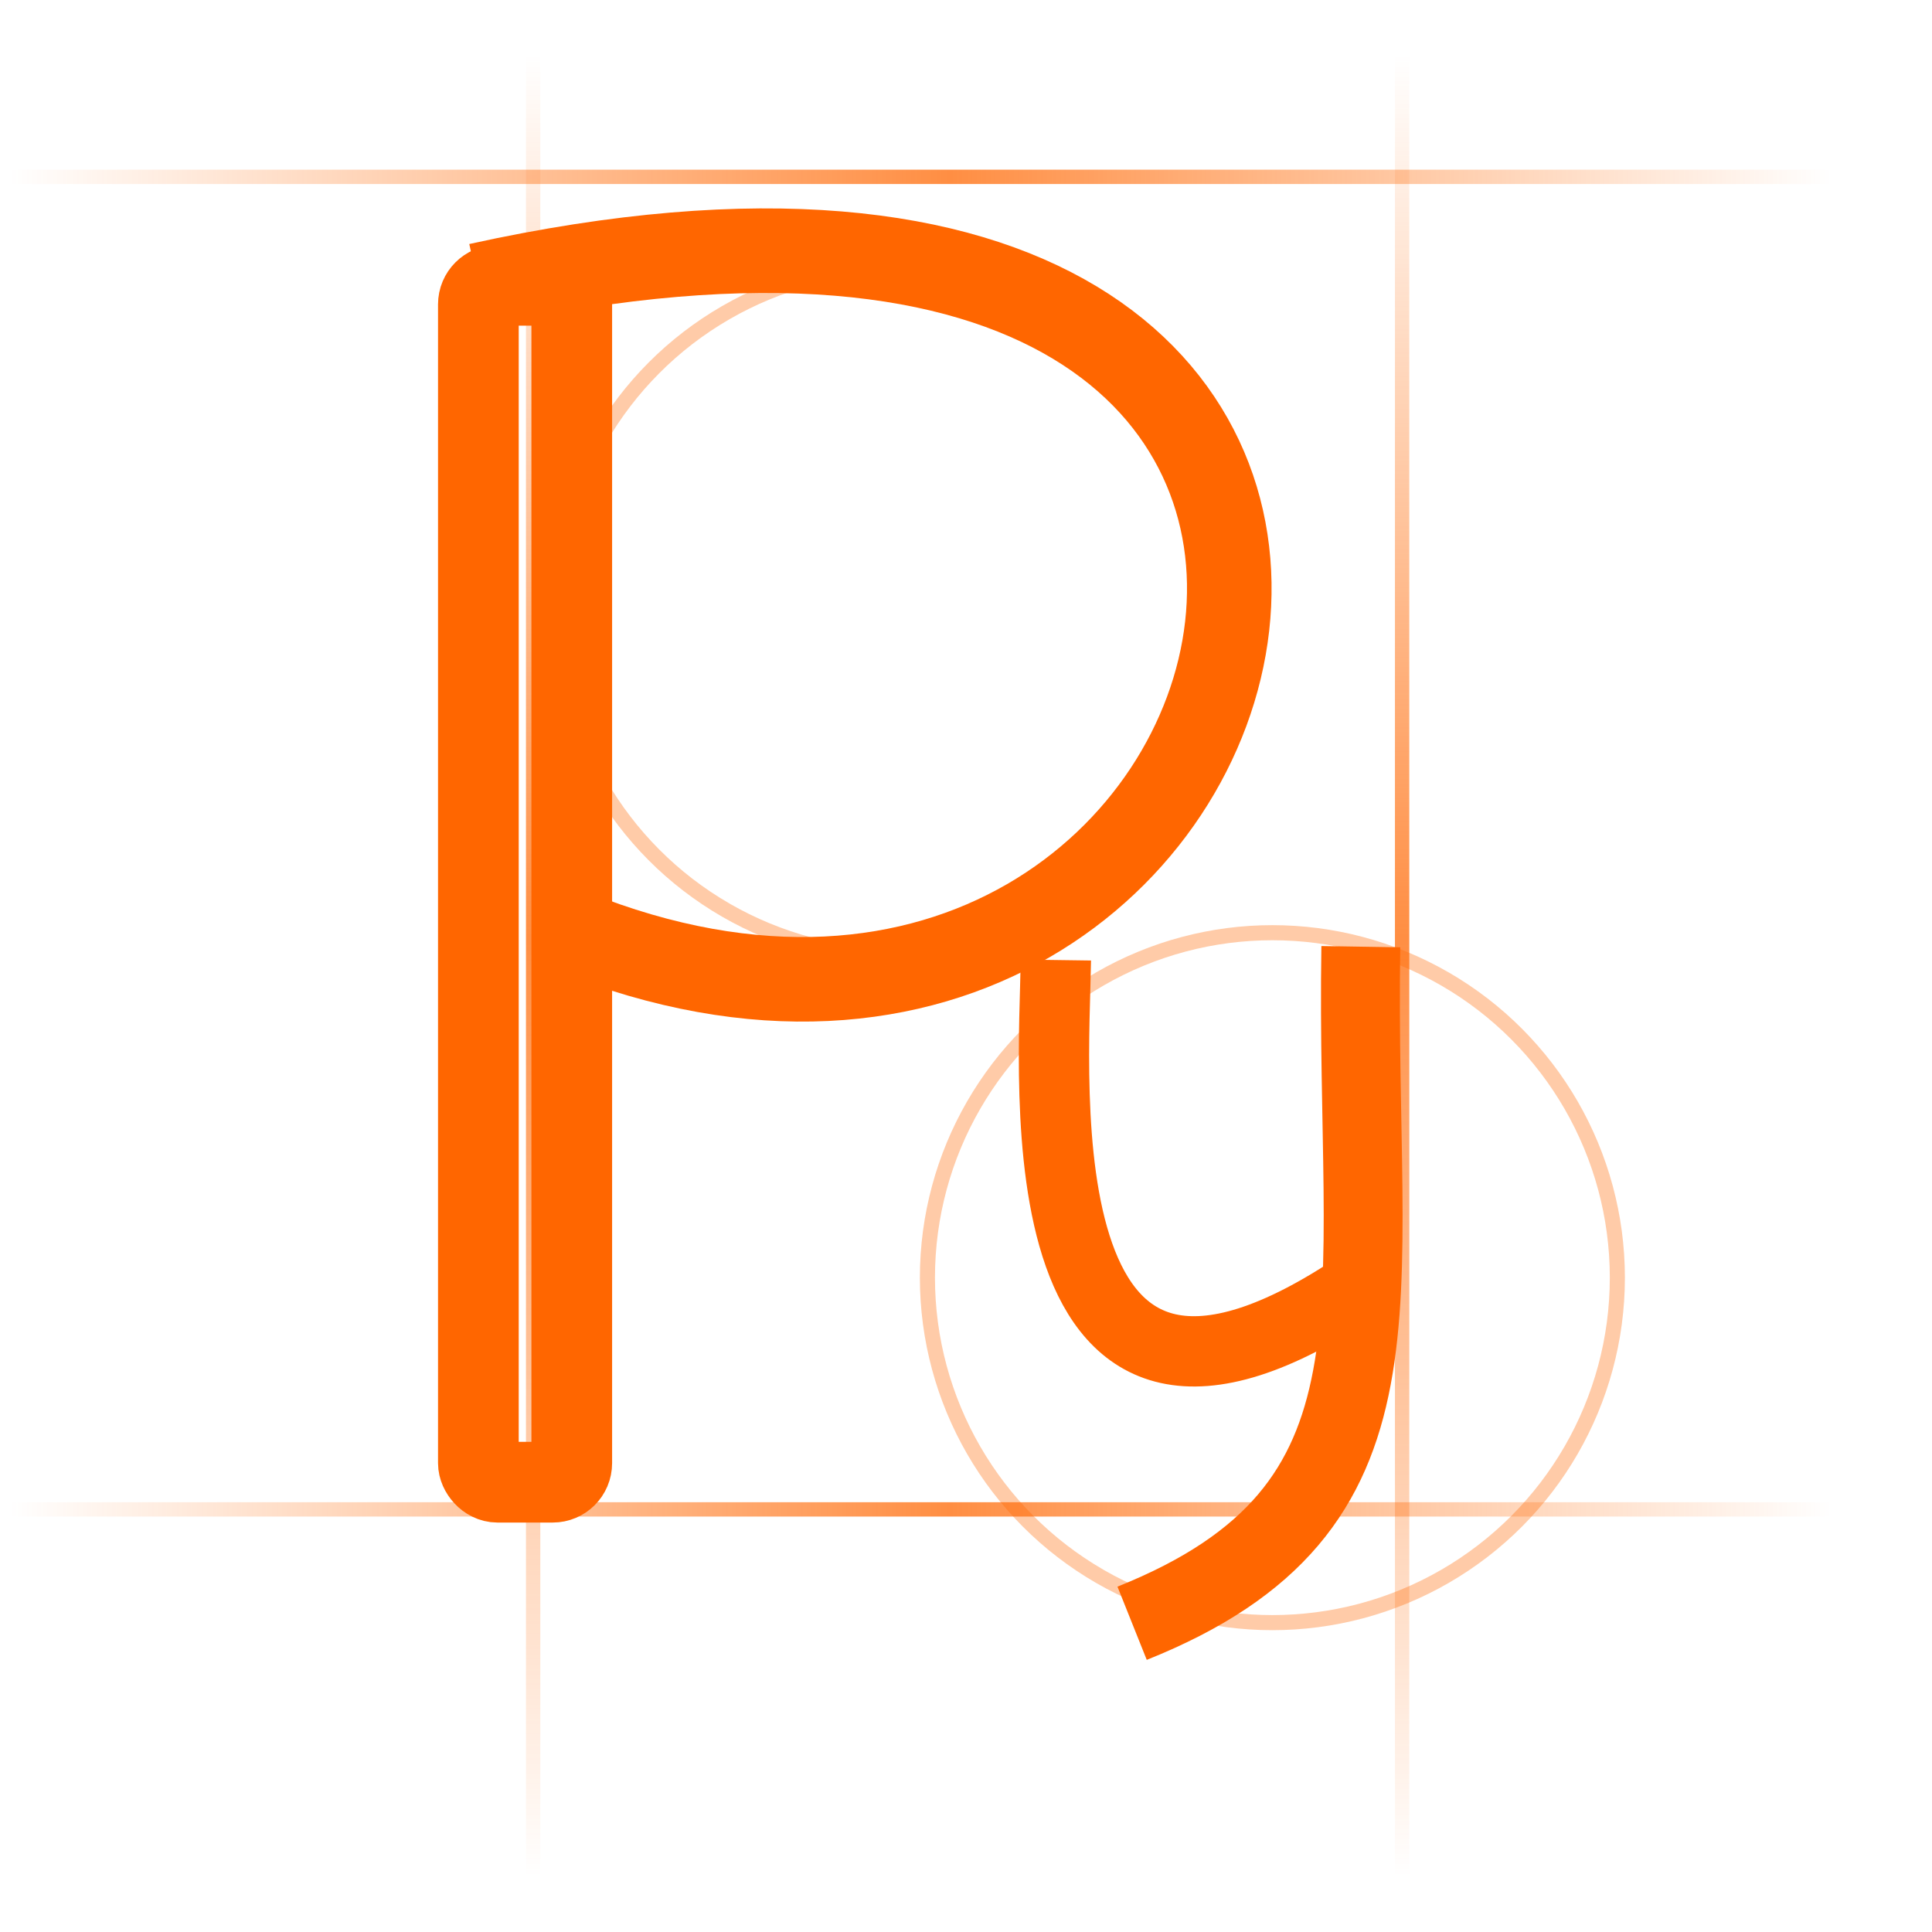 <?xml version="1.0" encoding="UTF-8" standalone="no"?>
<!-- Created with Inkscape (http://www.inkscape.org/) -->

<svg
   xmlns:dc="http://purl.org/dc/elements/1.1/"
   xmlns:cc="http://creativecommons.org/ns#"
   xmlns:rdf="http://www.w3.org/1999/02/22-rdf-syntax-ns#"
   xmlns:svg="http://www.w3.org/2000/svg"
   xmlns="http://www.w3.org/2000/svg"
   xmlns:xlink="http://www.w3.org/1999/xlink"
   xmlns:sodipodi="http://sodipodi.sourceforge.net/DTD/sodipodi-0.dtd"
   xmlns:inkscape="http://www.inkscape.org/namespaces/inkscape"
   width="256"
   height="256"
   viewBox="0 0 67.733 67.733"
   version="1.1"
   id="svg5390"
   inkscape:version="0.92.1 r15371"
   sodipodi:docname="Py.svg"
   inkscape:export-filename="C:\Users\Kelvy\Desktop\SpinerBase Resources\Py.png"
   inkscape:export-xdpi="48"
   inkscape:export-ydpi="48">
  <defs
     id="defs5384">
    <linearGradient
       inkscape:collect="always"
       id="linearGradient5951">
      <stop
         style="stop-color:#ff6600;stop-opacity:0"
         offset="0"
         id="stop5947" />
      <stop
         id="stop5955"
         offset="0.484"
         style="stop-color:#ff6600;stop-opacity:0.738" />
      <stop
         style="stop-color:#ff6600;stop-opacity:0;"
         offset="1"
         id="stop5949" />
    </linearGradient>
    <linearGradient
       inkscape:collect="always"
       xlink:href="#linearGradient5951"
       id="linearGradient5953"
       x1="10.156"
       y1="231.252"
       x2="10.156"
       y2="295.129"
       gradientUnits="userSpaceOnUse"
       gradientTransform="translate(43.819,1.228)" />
    <linearGradient
       inkscape:collect="always"
       xlink:href="#linearGradient5951"
       id="linearGradient6015"
       gradientUnits="userSpaceOnUse"
       gradientTransform="rotate(90,34.267,260.863)"
       x1="10.156"
       y1="231.252"
       x2="10.156"
       y2="295.129" />
    <linearGradient
       inkscape:collect="always"
       xlink:href="#linearGradient5951"
       id="linearGradient6122"
       gradientUnits="userSpaceOnUse"
       gradientTransform="translate(38.66,1.228)"
       x1="10.156"
       y1="231.252"
       x2="10.156"
       y2="295.129" />
    <linearGradient
       inkscape:collect="always"
       xlink:href="#linearGradient5951"
       id="linearGradient6124"
       gradientUnits="userSpaceOnUse"
       gradientTransform="translate(8.195,1.228)"
       x1="10.156"
       y1="231.252"
       x2="10.156"
       y2="295.129" />
    <linearGradient
       inkscape:collect="always"
       xlink:href="#linearGradient5951"
       id="linearGradient6136"
       gradientUnits="userSpaceOnUse"
       gradientTransform="rotate(90,10.909,284.221)"
       x1="10.156"
       y1="231.252"
       x2="10.156"
       y2="295.129" />
  </defs>
  <sodipodi:namedview
     id="base"
     pagecolor="#ffffff"
     bordercolor="#666666"
     borderopacity="1.0"
     inkscape:pageopacity="0.0"
     inkscape:pageshadow="2"
     inkscape:zoom="2.8"
     inkscape:cx="115.30376"
     inkscape:cy="114.25155"
     inkscape:document-units="px"
     inkscape:current-layer="g4504"
     showgrid="false"
     units="px"
     inkscape:window-width="1920"
     inkscape:window-height="1017"
     inkscape:window-x="-8"
     inkscape:window-y="-8"
     inkscape:window-maximized="1" />
  <g
     inkscape:label="Camada 1"
     inkscape:groupmode="layer"
     id="layer1"
     transform="translate(0,-229.267)">
    <g
       id="g5969"
       transform="translate(0.248,-0.246)">
      <g
         id="g6095"
         transform="translate(-1.1000001e-7,-1.039)">
        <g
           id="g6134"
           transform="translate(0.092)">
          <g
             id="g4504">
            <path
               style="fill:#ff6600;stroke:url(#linearGradient6136);stroke-width:0.503;stroke-linecap:butt;stroke-linejoin:miter;stroke-miterlimit:4;stroke-dasharray:none;stroke-opacity:1"
               d="M 63.878,283.469 H 4.9596203e-4"
               id="path5945"
               inkscape:connector-curvature="0" />
            <path
               inkscape:connector-curvature="0"
               id="path6013"
               d="M 63.878,236.752 H 4.9596203e-4"
               style="fill:#ff6600;stroke:url(#linearGradient6015);stroke-width:0.503;stroke-linecap:butt;stroke-linejoin:miter;stroke-miterlimit:4;stroke-dasharray:none;stroke-opacity:1" />
            <path
               inkscape:connector-curvature="0"
               id="path6118"
               d="m 48.816,232.48 v 63.877"
               style="fill:#ff6600;stroke:url(#linearGradient6122);stroke-width:0.503;stroke-linecap:butt;stroke-linejoin:miter;stroke-miterlimit:4;stroke-dasharray:none;stroke-opacity:1" />
            <path
               style="fill:#ff6600;stroke:url(#linearGradient6124);stroke-width:0.503;stroke-linecap:butt;stroke-linejoin:miter;stroke-miterlimit:4;stroke-dasharray:none;stroke-opacity:1"
               d="m 18.351,232.48 v 63.877"
               id="path6120"
               inkscape:connector-curvature="0" />
            <circle
               style="opacity:1;fill:none;fill-opacity:1;stroke:#ff6600;stroke-width:0.529;stroke-linecap:round;stroke-linejoin:miter;stroke-miterlimit:4;stroke-dasharray:none;stroke-opacity:0.342"
               id="path4531"
               cx="31.153"
               cy="251.986"
               r="12.094" />
            <circle
               r="12.094"
               cy="275.345"
               cx="44.268"
               id="circle4533"
               style="opacity:1;fill:none;fill-opacity:1;stroke:#ff6600;stroke-width:0.529;stroke-linecap:round;stroke-linejoin:miter;stroke-miterlimit:4;stroke-dasharray:none;stroke-opacity:0.342" />
            <rect
               style="opacity:1;fill:none;fill-opacity:1;stroke:#ff6600;stroke-width:2.829;stroke-linecap:round;stroke-linejoin:miter;stroke-miterlimit:4;stroke-dasharray:none;stroke-opacity:1"
               id="rect4514"
               width="3.274"
               height="41.961"
               x="16.431"
               y="240.555"
               ry="0.668" />
            <path
               style="fill:none;stroke:#ff6600;stroke-width:2.965;stroke-linecap:butt;stroke-linejoin:miter;stroke-miterlimit:4;stroke-dasharray:none;stroke-opacity:1"
               d="m 16.431,240.555 c 39.735,-8.756 29.177,33.071 3.274,22.651"
               id="path4516"
               inkscape:connector-curvature="0"
               sodipodi:nodetypes="cc" />
            <path
               style="fill:none;stroke:#ff6600;stroke-width:2.765;stroke-linecap:butt;stroke-linejoin:miter;stroke-opacity:1;stroke-miterlimit:4;stroke-dasharray:none"
               d="m 39.35,287.461 c 10.063,-4.025 7.815,-11.048 8.018,-23.72"
               id="path4522"
               inkscape:connector-curvature="0"
               sodipodi:nodetypes="cc" />
            <path
               style="fill:none;stroke:#ff6600;stroke-width:2.465;stroke-linecap:butt;stroke-linejoin:miter;stroke-miterlimit:4;stroke-dasharray:none;stroke-opacity:1"
               d="m 36.677,264.209 c -0.059,4.276 -1.338,19.511 10.691,11.359"
               id="path4524"
               inkscape:connector-curvature="0"
               sodipodi:nodetypes="cc" />
          </g>
        </g>
      </g>
    </g>
  </g>
</svg>
